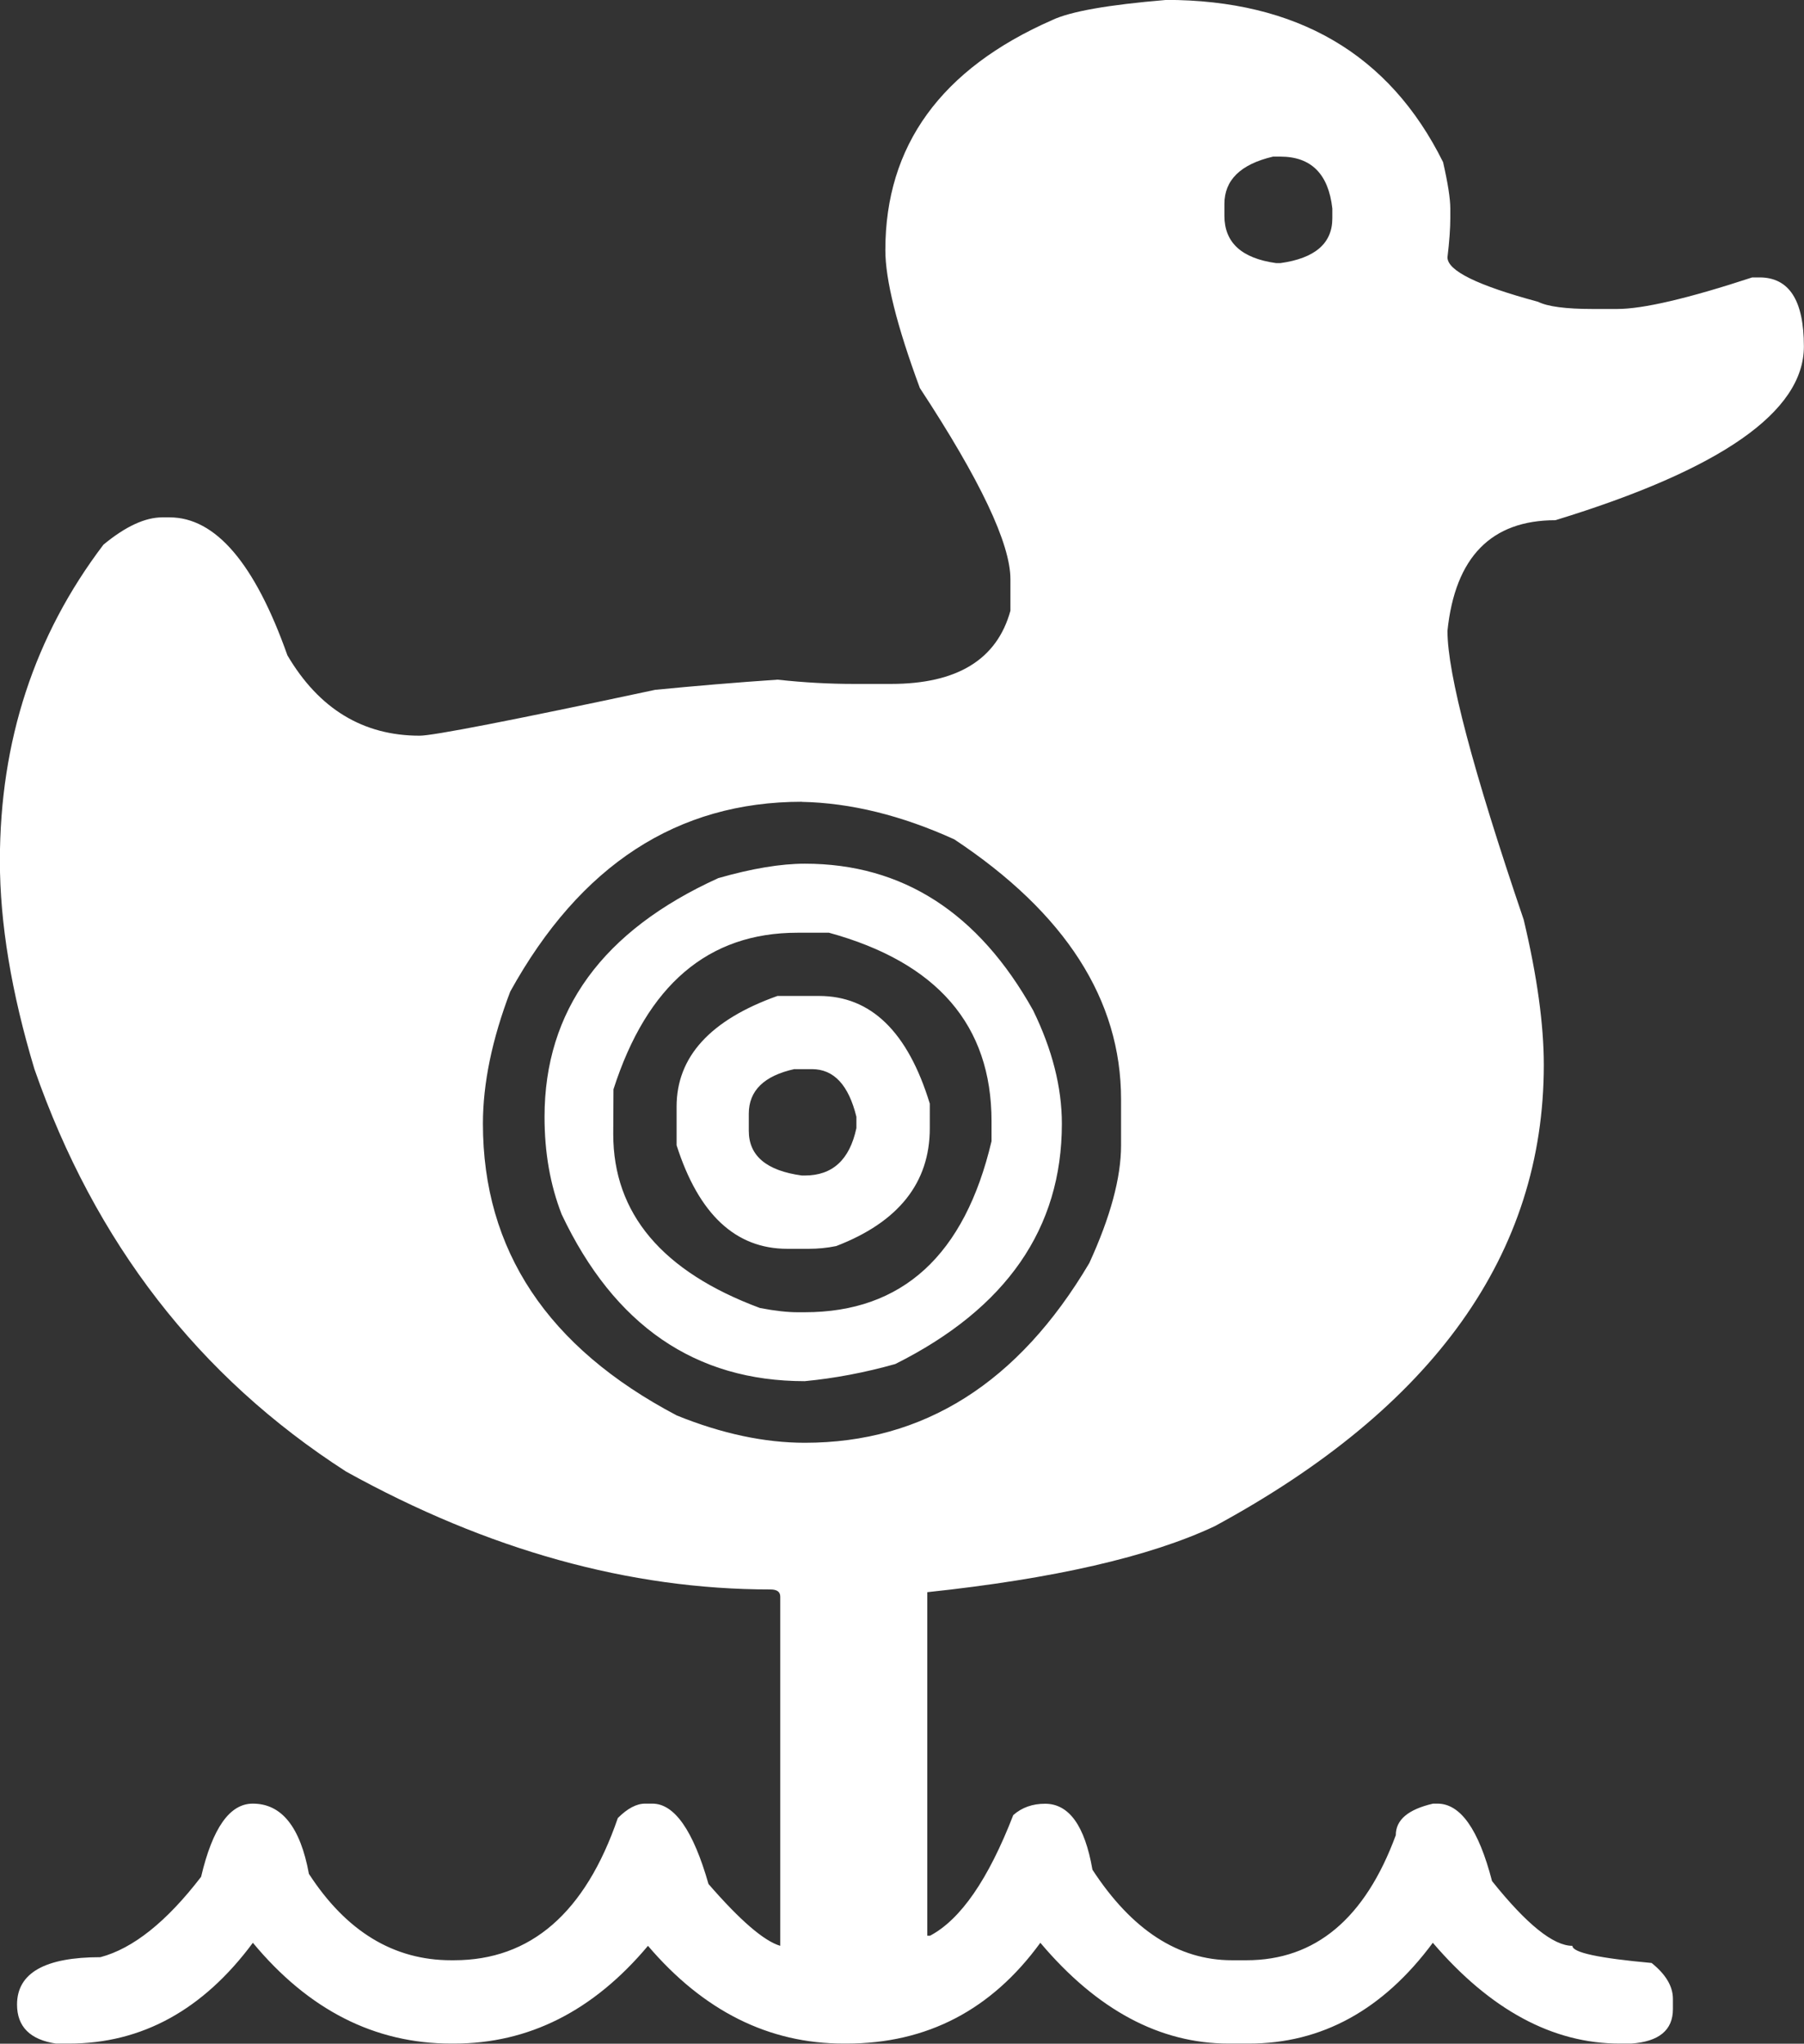 <?xml version="1.0" encoding="UTF-8" standalone="no"?>
<!-- Created with Inkscape (http://www.inkscape.org/) -->

<svg
   width="16.515mm"
   height="18.712mm"
   viewBox="0 0 16.515 18.712"
   version="1.1"
   id="svg1"
   xmlns="http://www.w3.org/2000/svg"
   xmlns:svg="http://www.w3.org/2000/svg">
  <rect x="0" y="0" width="16.515" height="18.712" fill="#333333" stroke="none"/>
  <defs
     id="defs1" />
  <g
     id="layer1"
     transform="translate(-12.965,-80.433)">
    <path
       id="text2-0"
       style="font-size:23.164px;font-family:'Target Shooting';-inkscape-font-specification:'Target Shooting, Normal';fill:#ffffff;stroke-width:5.053"
       d="m 23.635,80.433 c -0.526,0.044 -0.872,0.105 -1.038,0.184 -1.018,0.447 -1.527,1.15 -1.527,2.106 0,0.272 0.105,0.693 0.316,1.263 0.553,0.842 0.829,1.425 0.829,1.75 v 0.289 c -0.123,0.447 -0.488,0.67 -1.093,0.67 h -0.341 c -0.219,0 -0.452,-0.012 -0.698,-0.039 -0.386,0.026 -0.761,0.058 -1.12,0.093 -1.316,0.281 -2.034,0.42 -2.156,0.42 -0.518,0 -0.922,-0.245 -1.211,-0.736 -0.298,-0.842 -0.658,-1.263 -1.079,-1.263 h -0.066 c -0.158,0 -0.337,0.083 -0.539,0.25 -0.632,0.833 -0.948,1.798 -0.948,2.895 0,0.57 0.105,1.205 0.316,1.906 0.553,1.588 1.503,2.817 2.854,3.686 1.298,0.719 2.594,1.079 3.883,1.079 0.062,0 0.091,0.022 0.091,0.066 v 3.197 c -0.149,-0.044 -0.367,-0.232 -0.657,-0.566 -0.14,-0.491 -0.312,-0.736 -0.514,-0.736 h -0.066 c -0.079,0 -0.162,0.044 -0.25,0.132 -0.298,0.868 -0.798,1.302 -1.5,1.302 h -0.026 c -0.526,0 -0.96,-0.264 -1.302,-0.791 -0.079,-0.43 -0.25,-0.643 -0.514,-0.643 -0.211,0 -0.368,0.223 -0.473,0.67 -0.316,0.412 -0.624,0.657 -0.922,0.736 -0.509,0 -0.763,0.145 -0.763,0.434 0,0.202 0.12,0.322 0.357,0.357 h 0.118 c 0.667,0 1.228,-0.308 1.684,-0.923 0.509,0.614 1.114,0.923 1.816,0.923 h 0.026 c 0.684,0 1.275,-0.299 1.775,-0.895 0.509,0.597 1.106,0.895 1.791,0.895 h 0.026 c 0.737,0 1.327,-0.308 1.775,-0.923 0.518,0.614 1.093,0.923 1.725,0.923 h 0.184 c 0.667,0 1.228,-0.308 1.684,-0.923 0.526,0.614 1.097,0.923 1.711,0.923 h 0.105 c 0.255,-0.018 0.382,-0.123 0.382,-0.316 v -0.093 c 0,-0.114 -0.064,-0.224 -0.195,-0.329 -0.482,-0.044 -0.725,-0.095 -0.725,-0.157 -0.175,0 -0.42,-0.198 -0.736,-0.593 -0.123,-0.474 -0.289,-0.709 -0.5,-0.709 h -0.04 c -0.228,0.053 -0.341,0.148 -0.341,0.289 -0.281,0.763 -0.736,1.145 -1.368,1.145 h -0.132 c -0.491,0 -0.917,-0.277 -1.277,-0.829 -0.07,-0.404 -0.215,-0.604 -0.434,-0.604 -0.114,0 -0.212,0.034 -0.291,0.104 -0.228,0.588 -0.481,0.955 -0.761,1.104 h -0.026 v -3.145 c 1.158,-0.123 2.035,-0.324 2.631,-0.604 2.009,-1.088 3.013,-2.496 3.013,-4.224 0,-0.368 -0.061,-0.812 -0.184,-1.329 -0.465,-1.368 -0.698,-2.25 -0.698,-2.645 0.07,-0.675 0.401,-1.013 0.988,-1.013 1.518,-0.465 2.275,-0.994 2.275,-1.591 0,-0.421 -0.134,-0.632 -0.407,-0.632 h -0.066 c -0.588,0.193 -0.999,0.289 -1.236,0.289 h -0.225 c -0.246,0 -0.412,-0.022 -0.5,-0.066 -0.553,-0.149 -0.829,-0.284 -0.829,-0.407 0.018,-0.149 0.026,-0.269 0.026,-0.357 v -0.091 c 0,-0.088 -0.022,-0.23 -0.066,-0.423 -0.491,-0.991 -1.339,-1.486 -2.54,-1.486 z m 0.986,1.434 h 0.066 c 0.281,0 0.44,0.159 0.475,0.475 v 0.091 c 0,0.228 -0.159,0.365 -0.475,0.409 h -0.04 c -0.316,-0.044 -0.473,-0.188 -0.473,-0.434 V 82.301 c 0,-0.219 0.147,-0.364 0.445,-0.434 z m -4.315,5.908 c 0.447,0.009 0.913,0.124 1.395,0.343 1.018,0.675 1.527,1.469 1.527,2.381 v 0.42 c 0,0.298 -0.098,0.658 -0.291,1.079 -0.649,1.097 -1.516,1.645 -2.604,1.645 -0.368,0 -0.76,-0.083 -1.172,-0.25 -1.184,-0.623 -1.775,-1.514 -1.775,-2.672 0,-0.368 0.083,-0.77 0.25,-1.209 0.64,-1.158 1.529,-1.738 2.67,-1.738 z m 0.026,0.566 c -0.219,0 -0.484,0.044 -0.791,0.132 -1.061,0.482 -1.591,1.212 -1.591,2.186 0,0.325 0.051,0.621 0.157,0.893 0.482,1.018 1.224,1.527 2.225,1.527 0.272,-0.026 0.549,-0.078 0.829,-0.157 1.018,-0.509 1.525,-1.243 1.525,-2.2 0,-0.333 -0.088,-0.679 -0.263,-1.038 -0.5,-0.895 -1.196,-1.343 -2.09,-1.343 z m -0.066,0.632 h 0.288 c 0.991,0.272 1.488,0.847 1.488,1.725 v 0.184 c -0.246,1.044 -0.816,1.566 -1.711,1.566 h -0.066 c -0.087,0 -0.203,-0.012 -0.343,-0.039 -0.895,-0.333 -1.343,-0.865 -1.343,-1.593 l 0.002,-0.409 c 0.307,-0.956 0.868,-1.434 1.684,-1.434 z m -0.184,0.579 c -0.614,0.219 -0.923,0.557 -0.923,1.013 v 0.354 c 0.202,0.632 0.54,0.948 1.013,0.948 h 0.198 c 0.079,0 0.162,-0.007 0.25,-0.025 0.57,-0.219 0.857,-0.579 0.857,-1.079 V 90.538 C 21.276,89.88 20.938,89.552 20.464,89.552 Z m 0.157,0.67 h 0.159 c 0.202,0 0.336,0.147 0.407,0.436 v 0.104 c -0.062,0.29 -0.218,0.434 -0.473,0.434 h -0.026 c -0.325,-0.044 -0.486,-0.181 -0.486,-0.409 v -0.157 c 0,-0.211 0.14,-0.348 0.42,-0.409 z" />
  </g>
</svg>
